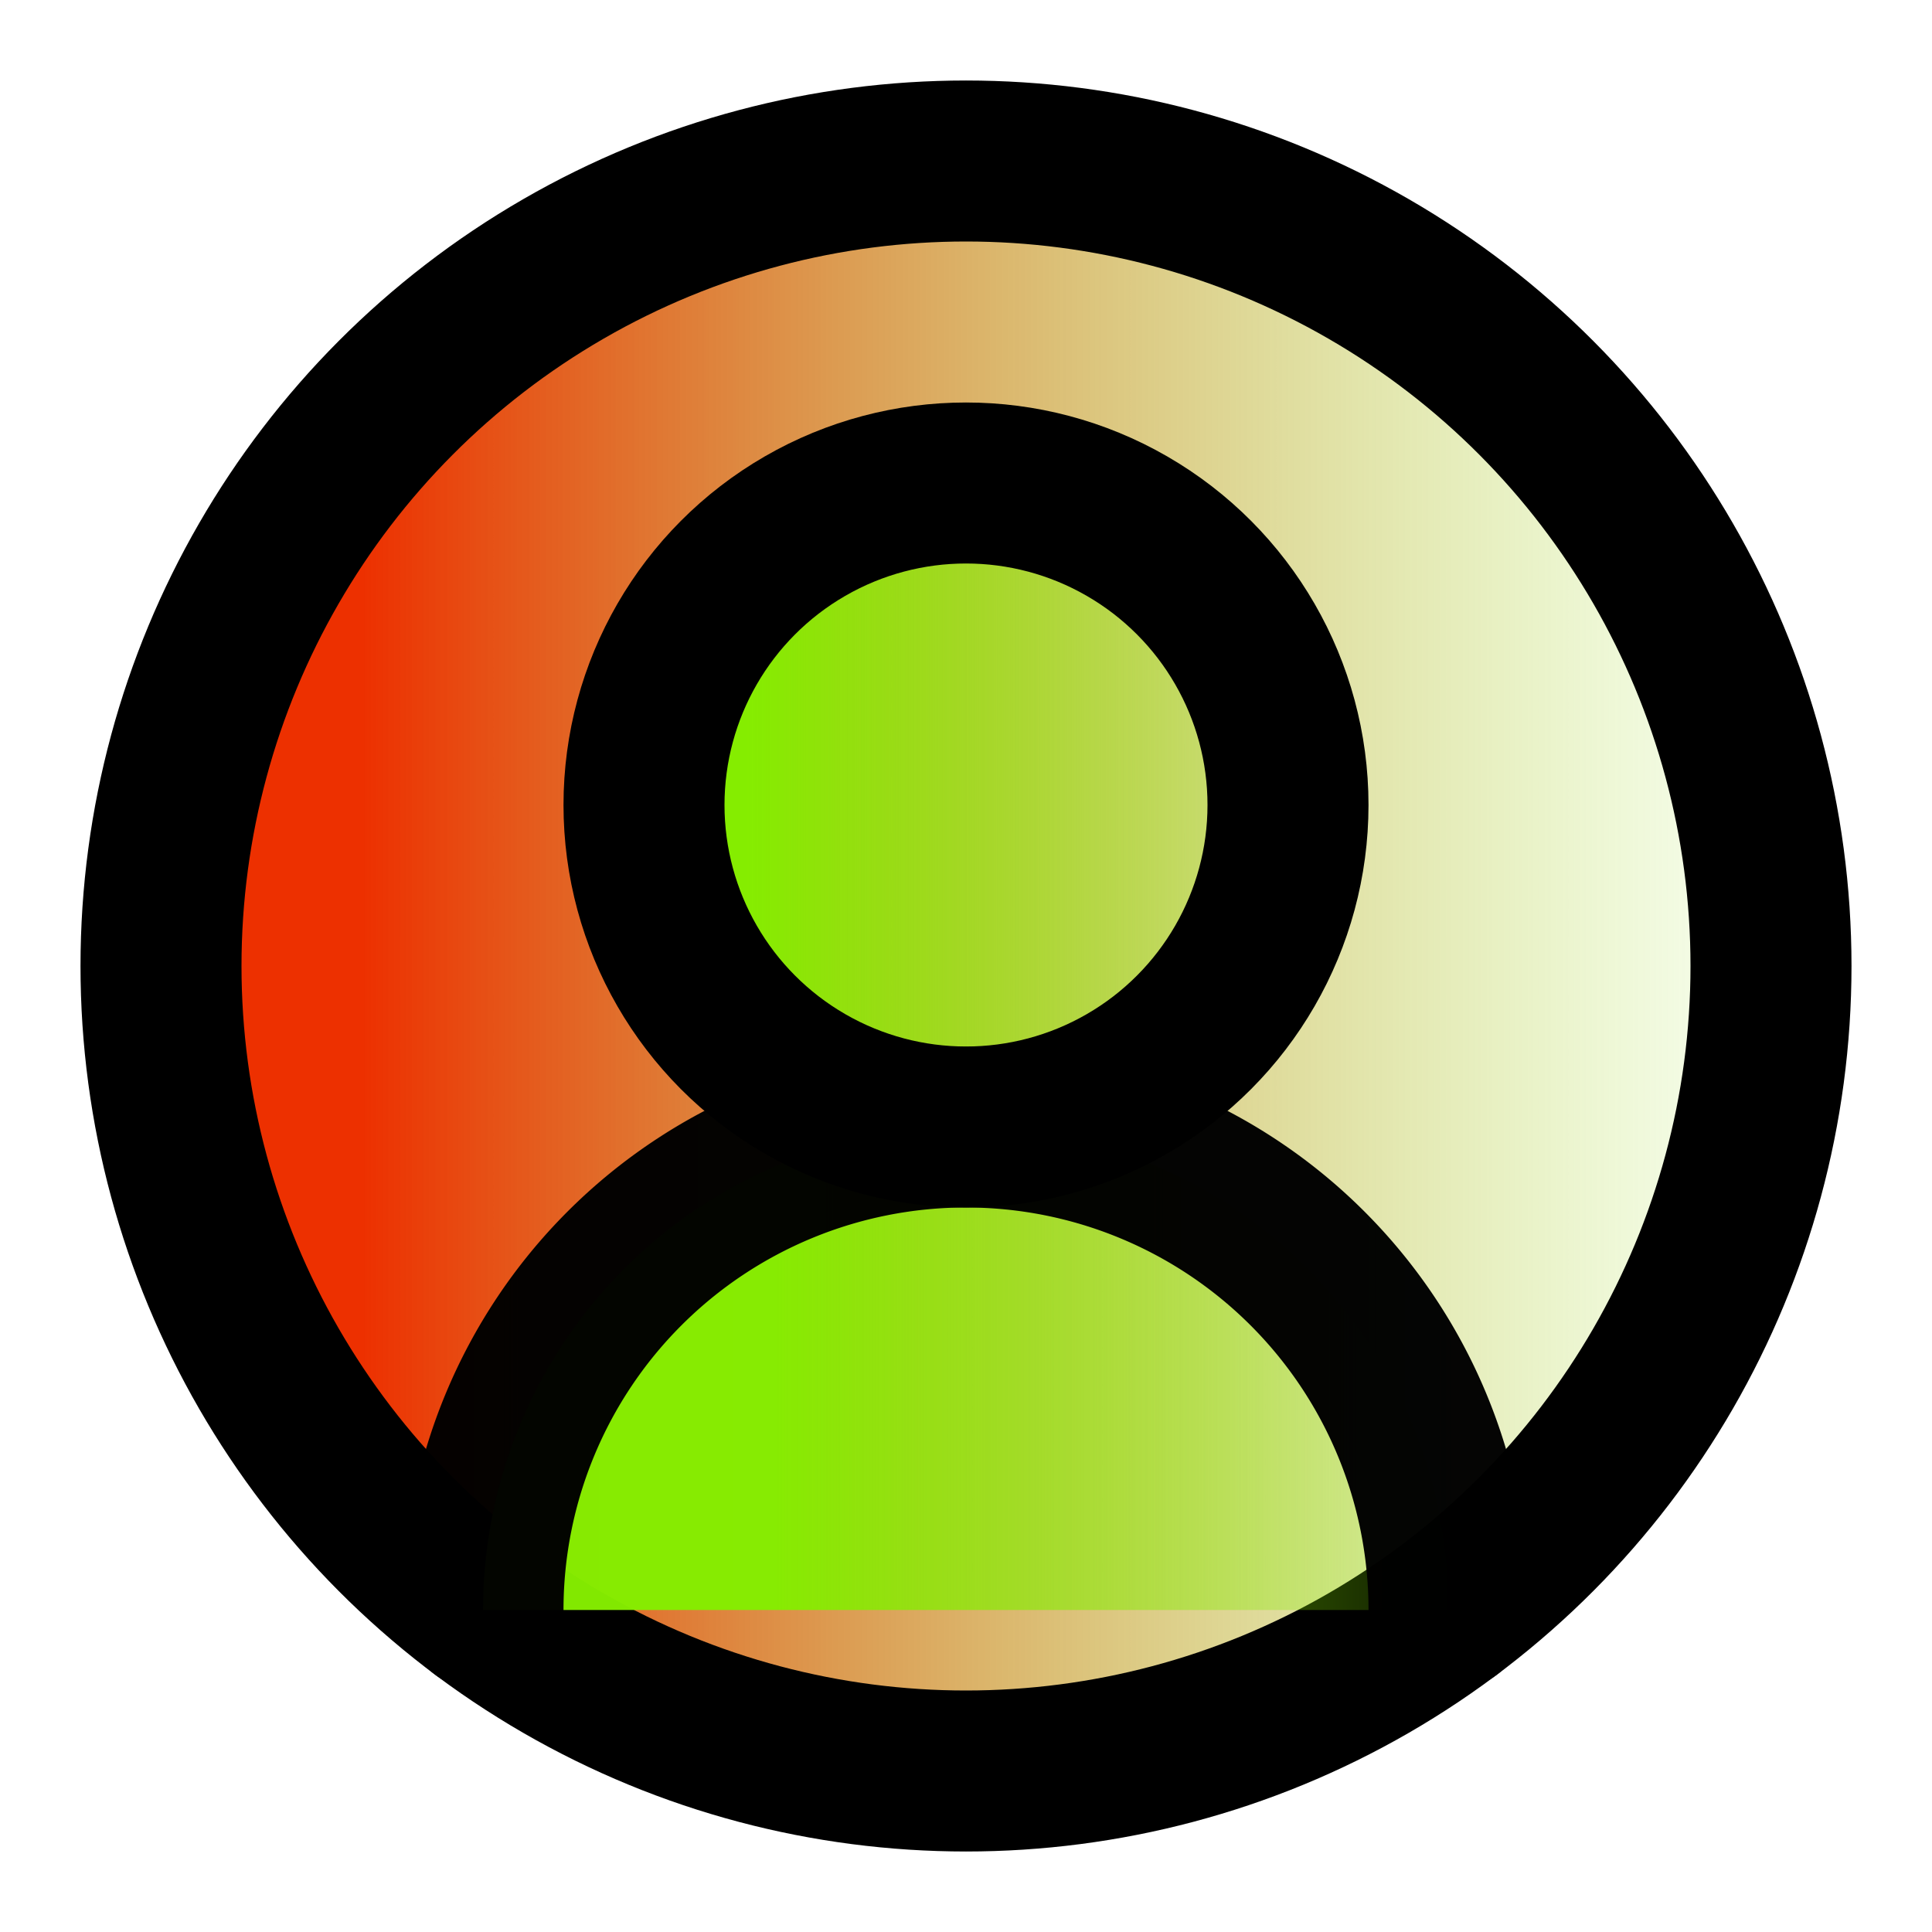 <?xml version="1.0" encoding="UTF-8" standalone="no"?>
<svg
   width="24"
   height="24"
   viewBox="0 0 24 24"
   fill="none"
   stroke="currentColor"
   stroke-width="2"
   stroke-linecap="round"
   stroke-linejoin="round"
   class="lucide lucide-circle-user-round"
   version="1.1"
   id="svg2"
   sodipodi:docname="circle-user-round-colored.svg"
   inkscape:version="1.3.2 (091e20ef0f, 2023-11-25)"
   xmlns:inkscape="http://www.inkscape.org/namespaces/inkscape"
   xmlns:sodipodi="http://sodipodi.sourceforge.net/DTD/sodipodi-0.dtd"
   xmlns:xlink="http://www.w3.org/1999/xlink"
   xmlns="http://www.w3.org/2000/svg"
   xmlns:svg="http://www.w3.org/2000/svg">
  <defs
     id="defs2">
    <linearGradient
       id="linearGradient7"
       inkscape:collect="always">
      <stop
         style="stop-color:#ed3000;stop-opacity:1;"
         offset="0.159"
         id="stop7" />
      <stop
         style="stop-color:#85ed00;stop-opacity:0;"
         offset="1"
         id="stop8" />
    </linearGradient>
    <linearGradient
       id="linearGradient5"
       inkscape:collect="always">
      <stop
         style="stop-color:#85ed00;stop-opacity:1;"
         offset="0.227"
         id="stop5" />
      <stop
         style="stop-color:#85ed00;stop-opacity:0;"
         offset="1"
         id="stop6" />
    </linearGradient>
    <linearGradient
       id="linearGradient3"
       inkscape:collect="always">
      <stop
         style="stop-color:#85ed00;stop-opacity:1;"
         offset="0.332"
         id="stop3" />
      <stop
         style="stop-color:#85ed00;stop-opacity:0;"
         offset="1"
         id="stop4" />
    </linearGradient>
    <linearGradient
       inkscape:collect="always"
       xlink:href="#linearGradient3"
       id="linearGradient4"
       x1="5"
       y1="17"
       x2="19"
       y2="17"
       gradientUnits="userSpaceOnUse" />
    <linearGradient
       inkscape:collect="always"
       xlink:href="#linearGradient5"
       id="linearGradient6"
       x1="7"
       y1="10"
       x2="17"
       y2="10"
       gradientUnits="userSpaceOnUse" />
    <linearGradient
       inkscape:collect="always"
       xlink:href="#linearGradient7"
       id="linearGradient8"
       x1="1"
       y1="12"
       x2="23"
       y2="12"
       gradientUnits="userSpaceOnUse"
       spreadMethod="reflect" />
  </defs>
  <sodipodi:namedview
     id="namedview2"
     pagecolor="#ffffff"
     bordercolor="#000000"
     borderopacity="0.25"
     inkscape:showpageshadow="2"
     inkscape:pageopacity="0.0"
     inkscape:pagecheckerboard="0"
     inkscape:deskcolor="#d1d1d1"
     inkscape:zoom="14.495689"
     inkscape:cx="-2.51799"
     inkscape:cy="10.623848"
     inkscape:window-width="1366"
     inkscape:window-height="696"
     inkscape:window-x="0"
     inkscape:window-y="0"
     inkscape:window-maximized="1"
     inkscape:current-layer="svg2" />
  <circle
     cx="12"
     cy="12"
     r="10"
     id="circle2"
     style="fill:url(#linearGradient8)" />
  <path
     d="M 18,20 A 6,6 0 0 0 6,20"
     id="path1"
     inkscape:label="path1"
     style="display:inline;opacity:0.978;fill:url(#linearGradient4);fill-opacity:1" />
  <circle
     cx="12"
     cy="10"
     r="4"
     id="circle1"
     style="fill:url(#linearGradient6);fill-opacity:1" />
</svg>
